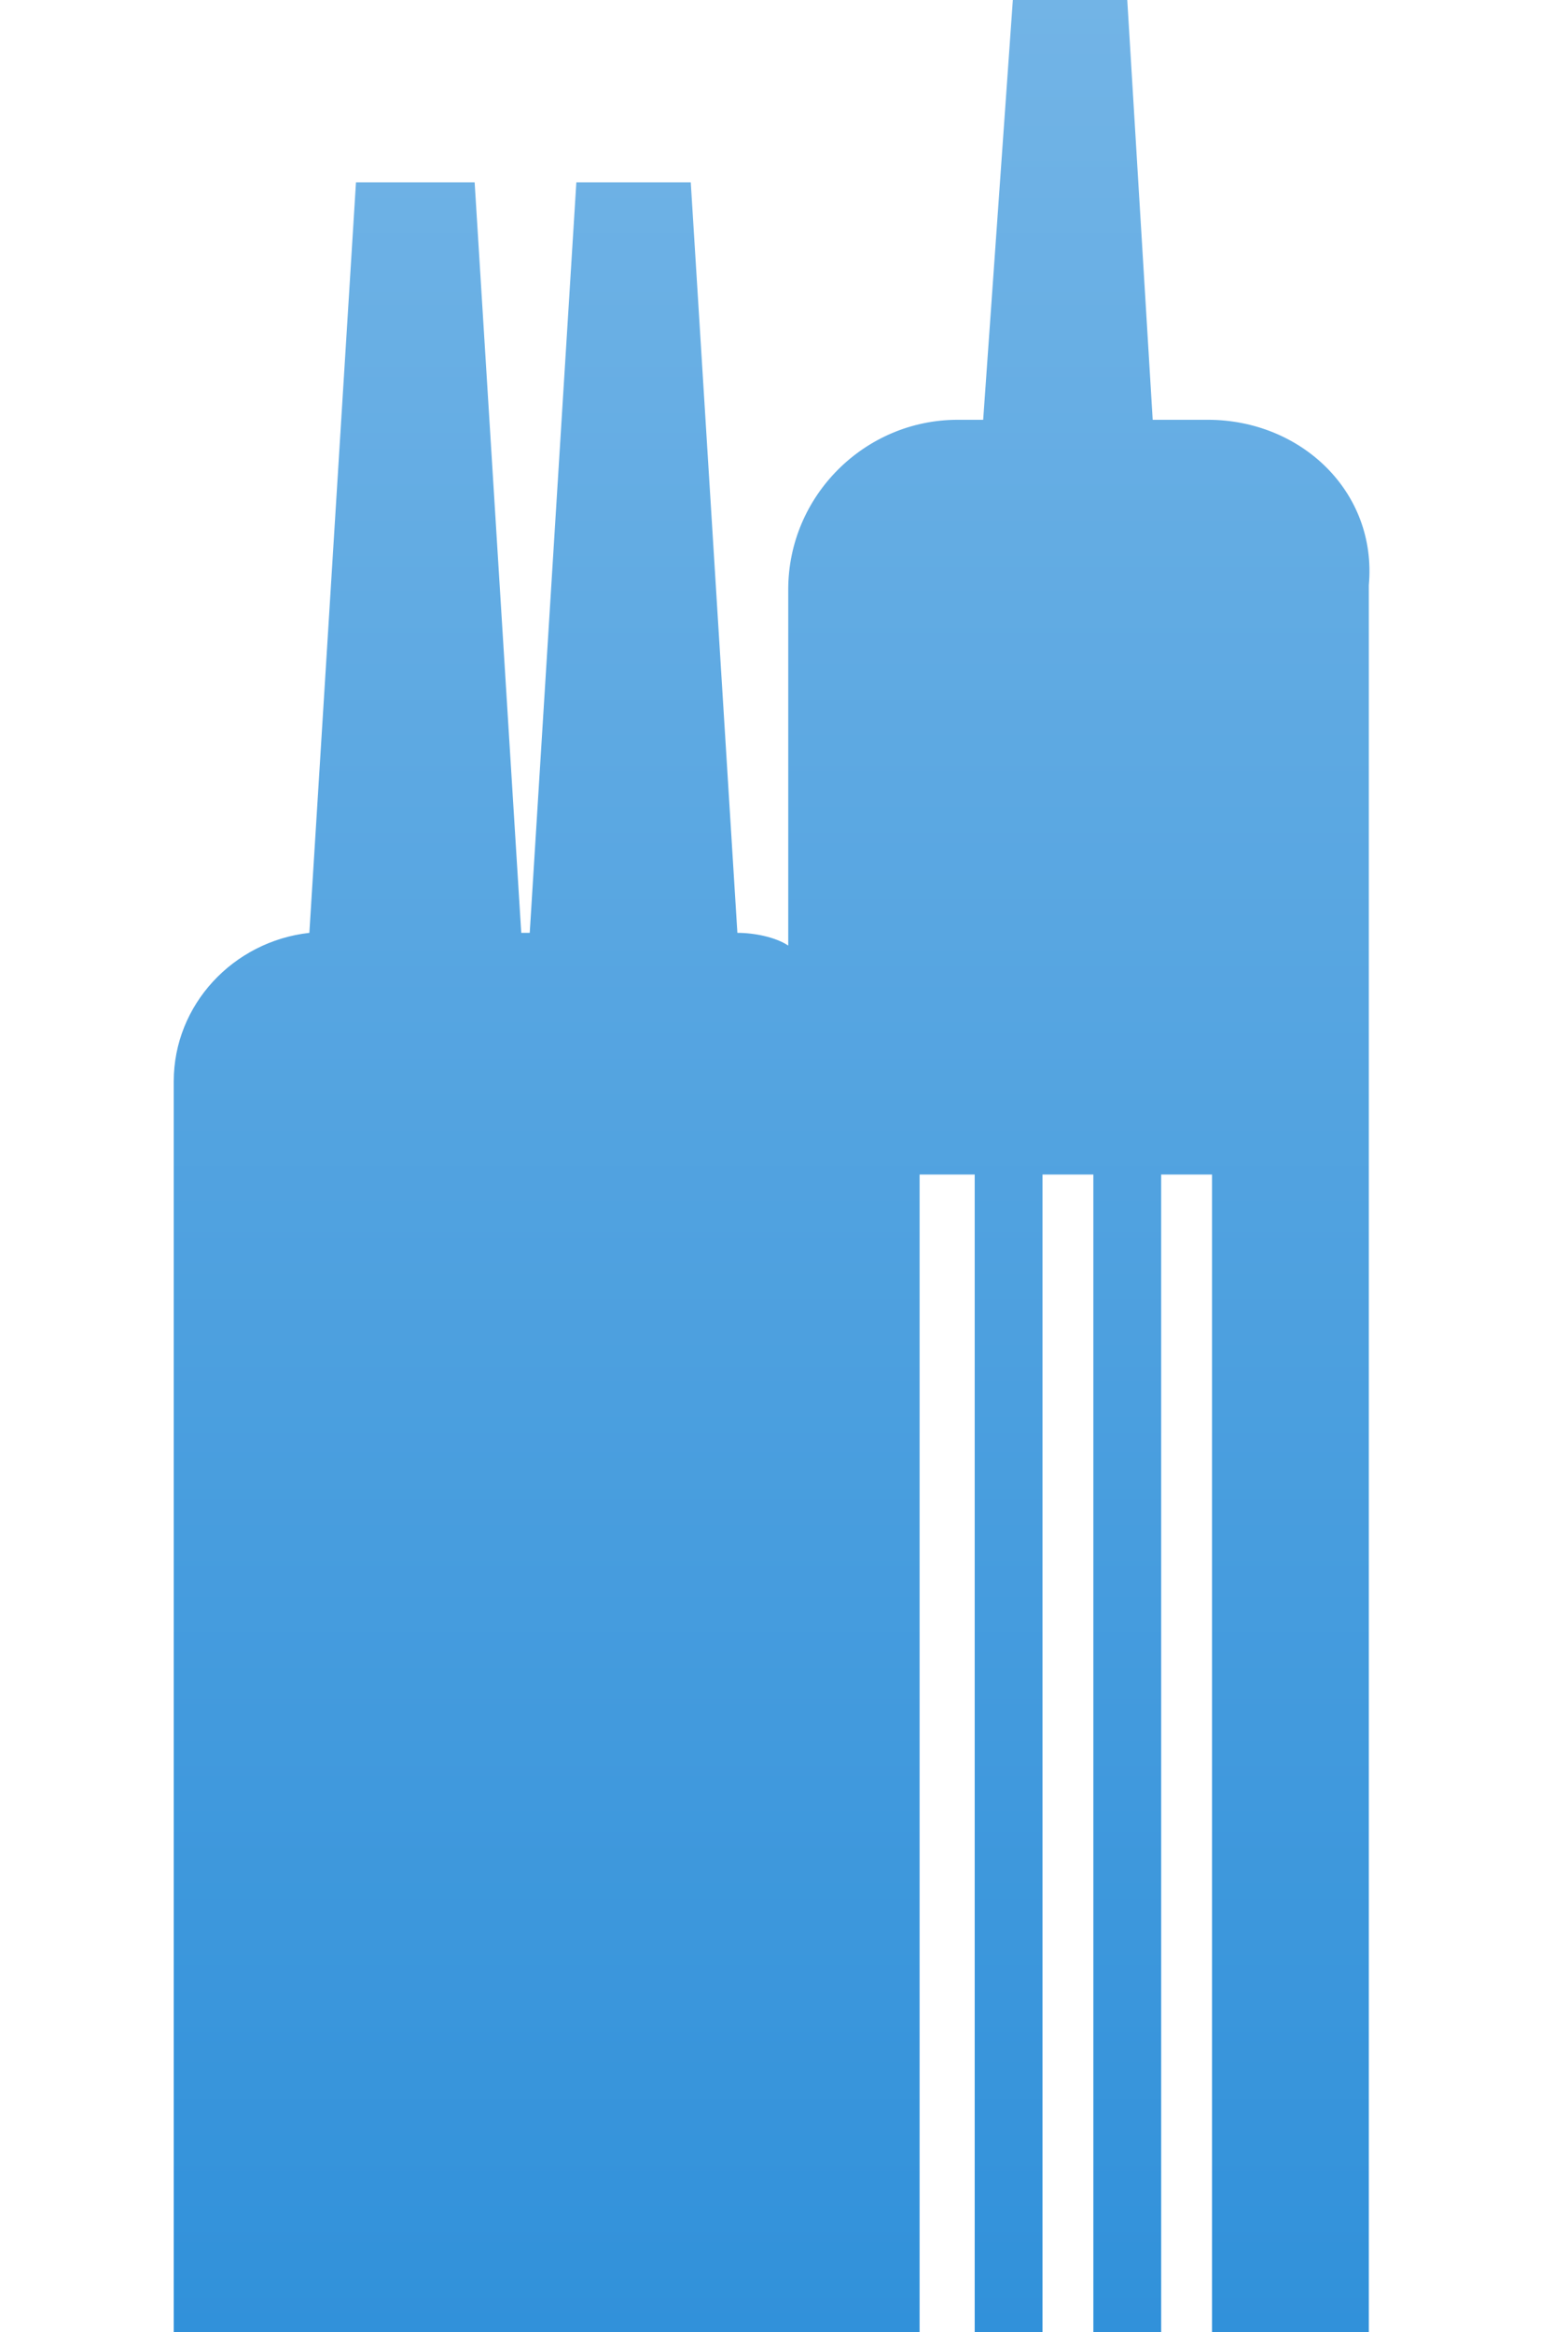 <?xml version="1.0" encoding="utf-8"?>
<!-- Generator: Adobe Illustrator 19.2.1, SVG Export Plug-In . SVG Version: 6.00 Build 0)  -->
<svg version="1.1" id="data" xmlns="http://www.w3.org/2000/svg" xmlns:xlink="http://www.w3.org/1999/xlink" x="0px" y="0px"
	 viewBox="0 0 37 55" style="enable-background:new 0 0 37 55;" xml:space="preserve">
<style type="text/css">
	.st0{fill:url(#SVGID_1_);}
</style>
<title>demand-profile</title>
<linearGradient id="SVGID_1_" gradientUnits="userSpaceOnUse" x1="18.208" y1="55" x2="18.208" y2="-3.765308e-10">
	<stop  offset="0" style="stop-color:#3191DA"/>
	<stop  offset="1" style="stop-color:#72B4E6"/>
</linearGradient>
<path class="st0" d="M28.5,9.9h-1.3L26.6,0h-2.7l-0.7,9.9h-0.6c-2.2,0-4,1.8-4,4v8.4c-0.3-0.2-0.8-0.3-1.2-0.3L16.3,4.3h-2.7
	L12.5,22h-0.2L11.2,4.3H8.4L7.3,22c-1.8,0.2-3.2,1.7-3.2,3.5v12.1v14V55h3.5h9.6h4.5V27.7H23V55h1.6V27.7h1.2V55h1.6V27.7h1.2V55
	h3.7v-4V37.5V13.8C32.5,11.6,30.7,9.9,28.5,9.9z"/>
</svg>
